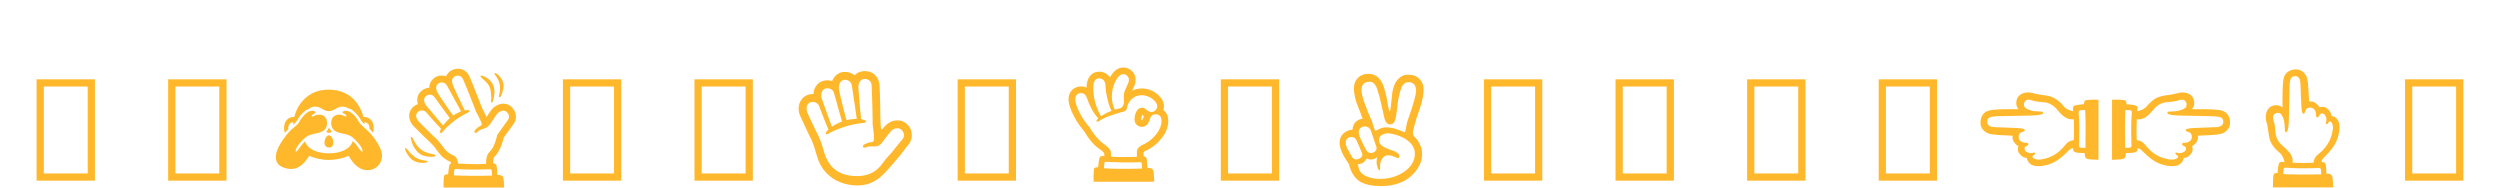 <svg 
          xmlns="http://www.w3.org/2000/svg" 
          width="800" 
          height="60" 
          viewBox="0 0 49400 1200">
            <g transform="translate(0, 2048) scale(1,-1)">
              <g transform="translate(0,0)"><path d="M723 1733L1876 1733L1876 -269L723 -269ZM866 -127L1733 -127L1733 1591L866 1591Z" fill="#ffb82b"/></g><g transform="translate(2600,0)"><path d="M723 1733L1876 1733L1876 -269L723 -269ZM866 -127L1733 -127L1733 1591L866 1591Z" fill="#ffb82b"/></g><g transform="translate(5200,0)"><path d="M2349 227Q2349 104 2267.5 21Q2186 -62 2055 -62Q1953 -62 1859.5 10.5Q1766 83 1688 223Q1602 181 1490.5 160Q1379 139 1293 139Q1209 139 1102.5 160.5Q996 182 911 223Q826 86 738 23.5Q650 -39 556 -39Q441 -39 346 17Q251 73 251 197Q251 276 294 372.5Q337 469 432 596Q527 723 607.5 782Q688 841 717.5 900Q747 959 821 1035.5Q895 1112 973 1112Q999 1112 1016.5 1102Q1034 1092 1034 1079Q1034 1064 996.5 1048Q959 1032 959 1004Q959 997 967 997Q983 997 1018.5 1016Q1054 1035 1107 1035Q1180 1035 1221 990Q1262 945 1262 867Q1262 785 1212 735.5Q1162 686 1040.5 663.5Q919 641 856 598Q793 555 717 463Q641 371 641 320Q641 301 648 301Q663 301 719.5 381Q776 461 829 509Q863 396 991 333.5Q1119 271 1298 271Q1485 271 1612 336Q1739 401 1770 515Q1832 459 1884.5 380Q1937 301 1956 301Q1961 301 1962 305.5Q1963 310 1963 316Q1963 375 1892 458Q1821 541 1763 589.5Q1705 638 1569 662.5Q1433 687 1388.5 739.5Q1344 792 1344 867Q1344 948 1387.5 991.5Q1431 1035 1500 1035Q1551 1035 1585 1016Q1619 997 1637 997Q1645 997 1645 1005Q1645 1023 1633.5 1033Q1622 1043 1608 1050L1582 1063Q1570 1069 1570 1079Q1570 1092 1588 1102Q1606 1112 1633 1112Q1689 1112 1753.5 1062.5Q1818 1013 1866 936L1901 878Q1918 850 1945 826L2010 769Q2060 725 2105.5 677Q2151 629 2188 578L2226 525Q2271 462 2310 378Q2349 294 2349 227ZM429 674Q414 720 414 772Q414 868 465.5 928.5Q517 989 603 989L615 989Q679 1238 860.5 1384Q1042 1530 1299 1530Q1458 1530 1601 1468Q1744 1406 1842 1277.5Q1940 1149 1982 989L1995 989Q2080 989 2132 929Q2184 869 2184 775Q2184 752 2181 724.5Q2178 697 2170 681L2137 718Q2120 736 2100 756L2100 772Q2100 823 2074 852Q2048 881 2000 887Q2002 876 2003 865Q2004 854 2006 844Q1946 893 1925 938.5Q1904 984 1856 1034L1824 1069Q1773 1121 1746.5 1136Q1720 1151 1702.5 1153.5Q1685 1156 1652 1175Q1619 1194 1558 1194Q1508 1194 1431 1149Q1354 1104 1304 1104Q1240 1104 1164.5 1149Q1089 1194 1040 1194Q991 1194 962 1182.5Q933 1171 920.5 1161Q908 1151 875.5 1138.5Q843 1126 791.5 1078.5Q740 1031 711 985L682 940Q668 918 655 899.5Q642 881 626 866L609 851Q600 843 592 835Q592 849 594 861.5Q596 874 597 887Q548 880 522 851.5Q496 823 496 772L497 749L463 711Q446 692 429 674ZM1385 478Q1385 433 1364 409.5Q1343 386 1304 386Q1260 386 1236 412Q1212 438 1212 483Q1212 534 1238 580Q1264 626 1299 626Q1333 626 1359 583.5Q1385 541 1385 478ZM1312 767Q1326 731 1356 700Q1348 691 1335 683.5Q1322 676 1297 676Q1280 676 1268 682.5Q1256 689 1247 697Q1261 713 1273 730Q1285 747 1293 767Z" fill="#ffb82b"/></g><g transform="translate(7800,0)"><path d="M1945 122L1943 74Q1990 74 2006.5 40Q2023 6 2026 -118L2026 -156Q2117 -156 2137.5 -192.5Q2158 -229 2161 -393L2161 -430L966 -430Q966 -410 965 -387L965 -309Q965 -295 966 -284L967 -253Q967 -213 973 -188Q979 -163 986 -156Q993 -149 1020 -145L1041 -143Q1050 -143 1055 -141L1057 -120Q1061 -67 1069 -18Q1077 31 1082.5 46.5Q1088 62 1114 74L1104 103Q1046 121 977 173.5Q908 226 841 320.5Q774 415 732 456L578 603L506 674L387 793Q328 853 306.5 907.5Q285 962 285 1015Q285 1087 332 1152.5Q379 1218 456 1242Q444 1281 444 1325Q444 1420 512 1489.5Q580 1559 682 1567Q684 1665 753.5 1736.5Q823 1808 930 1808Q952 1808 973.5 1805Q995 1802 1015 1794Q1044 1863 1108.5 1902.5Q1173 1942 1249 1942Q1327 1942 1387.5 1900Q1448 1858 1481 1778L1535 1649L1642 1381L1717 1189Q1731 1152 1752.5 1114.5Q1774 1077 1814 989Q1828 1011 1844 1035L1875 1079Q1889 1100 1901 1117L1919 1141Q1959 1188 2022 1220Q2085 1252 2148 1252Q2251 1252 2323 1171.5Q2395 1091 2395 996Q2395 917 2356.5 862.5Q2318 808 2307 793L2260 728Q2235 695 2202 648Q2169 601 2152 578Q2121 446 2070 346Q2019 246 1983.5 217.5Q1948 189 1945 122ZM819 1563Q819 1542 829.5 1504Q840 1466 1035 1185L1100 1092Q1131 1048 1154 1018Q1191 1043 1230 1062L1311 1101L1162 1373Q1071 1536 1035.5 1603.5Q1000 1671 929 1671Q885 1671 852 1642.5Q819 1614 819 1563ZM581 1325Q581 1266 622.5 1215.5Q664 1165 690 1135L836 961L954 822Q989 865 1020 899.5Q1051 934 1088 967L1000 1087Q952 1151 910 1210L788 1379Q769 1406 745 1418Q721 1430 695 1430Q651 1430 616 1402Q581 1374 581 1325ZM1709 -173L1922 -170Q1922 -80 1914 -62Q1906 -44 1884 -44L1773 -47L1667 -49Q1608 -49 1548 -50Q1406 -50 1318.5 -44.5Q1231 -39 1214 -37Q1190 -37 1181.5 -50Q1173 -63 1171 -146L1170 -165Q1186 -165 1281.5 -169.5Q1377 -174 1554 -174Q1643 -174 1709 -173ZM2014 587L2025 635L2147 806L2197 875Q2210 894 2234 925.5Q2258 957 2258 996Q2258 1038 2224.5 1076Q2191 1114 2148 1114Q2114 1114 2079 1095Q2044 1076 2025 1053L2006 1027L1973 979L1882 844Q1832 778 1755.5 757.5Q1679 737 1649 706Q1619 675 1599 675Q1588 675 1581 682Q1574 689 1574 697Q1574 713 1590 733Q1606 753 1634 775L1660 794Q1668 800 1693.5 812Q1719 824 1719 845Q1719 866 1710.5 882.5Q1702 899 1675 960Q1648 1021 1607 1092L1598 1118L1471 1442L1412 1587Q1391 1638 1356 1721.5Q1321 1805 1249 1805Q1194 1805 1163.5 1774.5Q1133 1744 1133 1694Q1133 1657 1158.5 1595Q1184 1533 1242 1413L1294 1305Q1316 1257 1340.5 1207Q1365 1157 1385 1120L1409 1124Q1420 1126 1443 1126Q1456 1126 1467 1122.5Q1478 1119 1478 1109Q1478 1088 1432 1068Q1386 1048 1296.5 994.5Q1207 941 1104 853Q1001 765 965.5 718Q930 671 914 671Q893 671 893 692Q893 709 901 728.5Q909 748 914 757Q852 822 783.5 897.5Q715 973 665 1032L625 1078Q606 1100 583 1109Q560 1118 537 1118Q490 1118 456.5 1086.5Q423 1055 423 1015Q423 952 483.5 889.5Q544 827 597 775L666 707Q756 618 800.5 580Q845 542 930 431L969 379Q1019 311 1073.5 276Q1128 241 1169.5 224Q1211 207 1229.5 159.5Q1248 112 1251 80L1252 68Q1258 68 1265 67L1277 67L1569 57Q1627 57 1680 58Q1733 59 1804 63L1805 89Q1805 104 1807 122L1810 158Q1820 247 1875 302Q1930 357 1963 436Q1996 515 2014 587ZM781 248Q789 246 796.5 242.5Q804 239 804 230Q804 217 786 209.5Q768 202 743 202L714 201Q583 209 517 247Q451 285 394 371.5Q337 458 318 571L317 579Q317 596 332 596Q343 596 344 588.5Q345 581 393.5 496.5Q442 412 514.5 350.5Q587 289 713 263ZM614 127Q625 127 635 123.5Q645 120 645 108Q645 96 619.5 89Q594 82 555 82Q381 82 292.5 195.5Q204 309 204 363Q204 375 215 375Q233 375 264 328Q295 281 378 212.5Q461 144 601 127ZM1693 1788Q1693 1795 1700.5 1801Q1708 1807 1714 1807Q1747 1807 1821 1760.5Q1895 1714 1933 1644Q1971 1574 1971 1482Q1971 1431 1953.5 1351.5Q1936 1272 1915 1272Q1909 1272 1905.5 1277.5Q1902 1283 1902 1289Q1902 1306 1904.5 1322Q1907 1338 1907 1355Q1905 1434 1896.5 1499.5Q1888 1565 1853.5 1620.5Q1819 1676 1756 1727.5Q1693 1779 1693 1788ZM2026 1757L2010 1785Q1999 1803 1984.5 1816.5Q1970 1830 1970 1841Q1970 1849 1975 1852.5Q1980 1856 1985 1856Q1991 1856 1999 1852.5Q2007 1849 2014 1844L2027 1835Q2076 1797 2113.5 1735.5Q2151 1674 2151 1600Q2151 1558 2124.5 1468Q2098 1378 2071 1378Q2063 1378 2060.5 1386Q2058 1394 2058 1399Q2058 1404 2069.5 1459.5Q2081 1515 2081 1560Q2081 1668 2026 1757Z" fill="#ffb82b"/></g><g transform="translate(10400,0)"><path d="M723 1733L1876 1733L1876 -269L723 -269ZM866 -127L1733 -127L1733 1591L866 1591Z" fill="#ffb82b"/></g><g transform="translate(13000,0)"><path d="M723 1733L1876 1733L1876 -269L723 -269ZM866 -127L1733 -127L1733 1591L866 1591Z" fill="#ffb82b"/></g><g transform="translate(15600,0)"><path d="M2418 630Q2418 578 2400 529.5Q2382 481 2357 451L2310 392L2254 318Q2222 275 2184.5 228Q2147 181 2111 141L1996 8Q1861 -148 1775.5 -215Q1690 -282 1582.5 -323Q1475 -364 1345 -364Q1165 -364 1004 -301.5Q843 -239 720 -107.5Q597 24 542.5 219.5Q488 415 450 503L437 532L350 713Q325 764 301 816L256 913Q240 946 210.5 1014Q181 1082 181 1156Q181 1274 258.5 1358.5Q336 1443 473 1443Q480 1559 555 1636.5Q630 1714 752 1714Q798 1714 843 1700Q875 1781 941 1830.5Q1007 1880 1096 1880Q1149 1880 1199.5 1862.5Q1250 1845 1289 1813Q1366 1896 1492 1896Q1611 1896 1690.5 1819Q1770 1742 1779 1619.5Q1788 1497 1793 1199L1795 1018Q1795 951 1800.5 845Q1806 739 1822 739Q1829 739 1871 791Q1913 843 1980.5 882.5Q2048 922 2136 922Q2250 922 2334 837Q2418 752 2418 630ZM975 1561Q975 1528 1034.5 1282Q1094 1036 1128 926Q1179 939 1226 944Q1273 949 1330 954L1279 1303L1259 1433Q1249 1494 1243 1540L1233 1606Q1226 1658 1188 1691Q1150 1724 1099 1724Q1041 1724 1008 1678.5Q975 1633 975 1561ZM628 1411Q628 1390 632 1372.5Q636 1355 680 1235L808 878L838 796Q885 828 935.5 854Q986 880 1039 899Q1017 974 992 1062L881 1458Q867 1510 830.5 1533Q794 1556 752 1556Q692 1556 660 1518Q628 1480 628 1411ZM2262 630Q2262 681 2224.5 723.5Q2187 766 2139 766Q2100 766 2070.5 754.5Q2041 743 2023 725L2002 704Q1995 697 1978 676L1937 624Q1887 560 1830 483Q1773 406 1689 406Q1669 406 1649.5 408Q1630 410 1608 410Q1582 410 1563.5 406Q1545 402 1531 396L1508 387Q1497 382 1484 382Q1473 382 1461.5 389Q1450 396 1450 410Q1450 437 1515 464Q1580 491 1625 492.5Q1670 494 1670 558Q1670 625 1661 698L1644 834L1642 997Q1642 1058 1639 1133L1635 1288Q1633 1368 1630 1449L1624 1604Q1621 1669 1584.5 1704.5Q1548 1740 1485 1740Q1427 1740 1394.5 1695Q1362 1650 1362 1588Q1362 1576 1364.5 1536Q1367 1496 1372 1438L1382 1313Q1389 1219 1399 1109Q1409 999 1417 944L1430 942Q1445 940 1479 928.5Q1513 917 1513 900Q1513 886 1490.5 878Q1468 870 1448 870Q1268 851 1099 798Q930 745 781 667L762 655Q751 648 740 648Q729 648 723.5 654.5Q718 661 718 669Q718 681 730 698.5Q742 716 755 729L769 743Q741 808 712.5 877.5Q684 947 654 1026L613 1134L612 1134L588 1199Q572 1242 537 1264.5Q502 1287 462 1287Q406 1287 372 1251Q338 1215 338 1156Q338 1139 342 1115.5Q346 1092 365 1049L397 979Q416 937 440 888L487 788Q511 737 535 689L577 603L607 532Q630 480 653.5 399.5Q677 319 693 267.5Q709 216 728 176.5Q747 137 767.5 102.5Q788 68 810.5 40Q833 12 853 -8.5Q873 -29 909 -56Q1070 -179 1336 -179Q1452 -179 1548.5 -147Q1645 -115 1713 -60.5Q1781 -6 1834 67.5Q1887 141 1908 164L1993 257L2018 285L2083 366Q2115 406 2143 440L2191 499Q2198 507 2230 546Q2262 585 2262 630Z" fill="#ffb82b"/></g><g transform="translate(18200,0)"><path d="M723 1733L1876 1733L1876 -269L723 -269ZM866 -127L1733 -127L1733 1591L866 1591Z" fill="#ffb82b"/></g><g transform="translate(20800,0)"><path d="M2188 1126Q2236 1090 2260.5 1034Q2285 978 2285 908Q2285 832 2254.5 745Q2224 658 2163 582L2134 546Q2097 499 2033.5 444Q1970 389 1892 347L1841 322Q1827 315 1815 308Q1803 301 1797 295L1797 214Q1853 210 1861 147Q1869 84 1871 23L1871 -16Q1971 -16 1987 -63.5Q2003 -111 2006 -255L2006 -290L810 -290Q810 -267 809 -239.5Q808 -212 808 -187Q808 -175 809 -163.5Q810 -152 810 -143L811 -113Q811 -44 823 -25Q835 -6 899 -2L906 61Q913 124 923.5 170.5Q934 217 982 217Q990 217 1000.5 215.5Q1011 214 1022 214L1020 246Q1020 261 1019 275L998 298Q981 319 961.5 329.5Q942 340 904 371L900 373Q815 440 747.5 525.5Q680 611 654.5 657Q629 703 586.5 751.5Q544 800 478.5 903Q413 1006 369 1115Q325 1224 317 1298Q314 1320 314 1341Q314 1457 388 1525Q462 1593 563 1593Q618 1593 670 1568Q670 1712 738 1798Q806 1884 922 1884Q987 1884 1042 1854Q1097 1824 1132 1769Q1183 1864 1249 1915.5Q1315 1967 1396 1967Q1500 1967 1570.5 1892.5Q1641 1818 1641 1721Q1641 1669 1620.5 1619.5Q1600 1570 1571 1509Q1616 1530 1662 1541Q1708 1552 1758 1552Q1935 1552 2067.5 1441Q2200 1330 2200 1198Q2200 1160 2188 1126ZM1170 1393Q1170 1332 1183 1266.5Q1196 1201 1229 1134Q1243 1138 1326.5 1159.5Q1410 1181 1410 1310Q1410 1336 1408 1360.5Q1406 1385 1406 1405Q1406 1417 1408 1433L1411 1460Q1422 1508 1465 1593.5Q1508 1679 1508 1721Q1508 1765 1475.5 1800Q1443 1835 1397 1835Q1313 1835 1241.5 1695.5Q1170 1556 1170 1393ZM803 1569Q803 1412 844 1267.5Q885 1123 956 1005Q1005 1037 1056 1063.5Q1107 1090 1163 1110Q1112 1212 1080.5 1354.5Q1049 1497 1045.5 1590Q1042 1683 1006 1717.5Q970 1752 922 1752Q864 1752 833.5 1707.5Q803 1663 803 1569ZM1103 -29Q1145 -32 1204.5 -33.5Q1264 -35 1339 -35Q1412 -35 1498 -35Q1584 -35 1647 -33Q1749 -31 1767 -31Q1767 50 1760 72.5Q1753 95 1728 95L1640 93Q1599 93 1549 92Q1499 91 1451 91Q1356 91 1249 94.5Q1142 98 1095 101L1059 103L1048 103Q1028 101 1023 78Q1018 55 1015 0L1014 -24ZM2152 908Q2152 972 2122.5 1007Q2093 1042 2036 1042Q1951 1042 1924.5 955Q1898 868 1860 831Q1822 794 1771 794Q1699 794 1658.5 836.5Q1618 879 1618 946Q1618 1025 1656.5 1099Q1695 1173 1774 1173Q1809 1173 1856 1130Q1903 1087 1954 1087Q1998 1087 2032.5 1123Q2067 1159 2067 1199Q2067 1272 1972.5 1345.5Q1878 1419 1756 1419Q1646 1419 1567.5 1347Q1489 1275 1475.5 1191Q1462 1107 1405 1096Q1348 1085 1193 1033Q1038 981 952 929L927 914Q915 907 904 902Q893 897 884 897Q873 897 869 901Q865 905 865 909Q865 920 877.5 936Q890 952 902 962Q834 1034 775 1140Q716 1246 681.5 1353.5Q647 1461 562 1461Q507 1461 477 1427Q447 1393 447 1341Q447 1291 469.5 1224.5Q492 1158 517 1105Q542 1052 575 996.5Q608 941 659 873Q710 805 723 794.5Q736 784 752.5 749.5Q769 715 828.5 637.5Q888 560 939.5 514.5Q991 469 1038 436Q1085 403 1116.5 365.5Q1148 328 1151 288L1156 204L1260 200Q1317 197 1385 197Q1439 197 1482 198L1558 199Q1591 199 1617.5 200.5Q1644 202 1665 204L1665 313L1667 325Q1669 346 1693 376Q1717 406 1763 432L1825 461Q1958 532 2055 658Q2152 784 2152 908ZM1802 1005L1786 1017Q1778 1023 1770 1031Q1767 1026 1764 1013.5Q1761 1001 1759 987L1751 938L1752 932L1771 927Q1774 931 1778 940L1793 979Z" fill="#ffb82b"/></g><g transform="translate(23400,0)"><path d="M723 1733L1876 1733L1876 -269L723 -269ZM866 -127L1733 -127L1733 1591L866 1591Z" fill="#ffb82b"/></g><g transform="translate(26000,0)"><path d="M2101 252Q2101 85 1979 -74.5Q1857 -234 1679.5 -305.5Q1502 -377 1296 -377Q1238 -377 1180 -372.5Q1122 -368 1067.5 -357Q1013 -346 973 -332.5Q933 -319 904.5 -305Q876 -291 844.5 -267.5Q813 -244 779 -204.5Q745 -165 715 -108.5Q685 -52 670 2Q655 56 656.5 55Q658 54 630.5 93.5Q603 133 570.5 188.5Q538 244 515 296Q492 348 481 395.5Q470 443 470 488Q470 588 544.5 660.5Q619 733 725 737Q731 840 794 896Q857 952 925 952L884 1068Q848 1166 821.5 1228Q795 1290 773.5 1387Q752 1484 752 1548Q752 1680 832 1761Q912 1842 1040 1842Q1162 1842 1240 1762.5Q1318 1683 1357 1542L1378 1465Q1387 1434 1395 1395L1424 1233Q1429 1207 1440.5 1151Q1452 1095 1462 1095Q1471 1095 1485.5 1217Q1500 1339 1507 1425Q1514 1511 1546.5 1605Q1579 1699 1652 1762Q1725 1825 1822 1825Q1967 1825 2048.5 1741.5Q2130 1658 2130 1535Q2130 1458 2113.5 1371.5Q2097 1285 2076 1219L2058 1163L1998 987Q1971 906 1955.5 840.5Q1940 775 1929 739.5Q1918 704 1918 672Q1918 623 1962 585Q2006 547 2053.5 454Q2101 361 2101 252ZM1185 719Q1193 719 1253 751.5Q1313 784 1396 784Q1449 784 1507 772Q1565 760 1619 740L1686 715Q1723 701 1760 685Q1765 692 1771 718.5Q1777 745 1784 781L1797 851Q1804 886 1812 909L1853 1027Q1908 1188 1945 1317Q1982 1446 1982 1520Q1982 1591 1941.5 1634Q1901 1677 1838 1677Q1732 1677 1687 1556Q1642 1435 1620 1264L1604 1129L1587 1010Q1577 935 1550 889Q1523 843 1471 843Q1386 843 1357.5 959.5Q1329 1076 1294.5 1240.5Q1260 1405 1211.5 1545Q1163 1685 1066 1685Q985 1685 944 1644Q903 1603 903 1518Q903 1424 981.5 1216.5Q1060 1009 1086 959Q1112 909 1137.5 814Q1163 719 1185 719ZM849 678Q849 632 904 516Q959 400 994 338.5Q1029 277 1092 277Q1134 277 1167.5 305.5Q1201 334 1201 372Q1201 379 1200 386.5Q1199 394 1196 403L1089 715Q1073 762 1041.5 782Q1010 802 973 802Q917 802 883 770.5Q849 739 849 678ZM799 151Q841 151 880 178Q919 205 919 244Q919 259 911 280L868 384L836 456L835 456Q835 459 805.5 526Q776 593 703 593Q651 593 621.5 563Q592 533 592 476Q592 428 616.5 380Q641 332 667 284Q693 236 721 193.5Q749 151 799 151ZM1958 270Q1958 376 1879 465Q1800 554 1660 610Q1520 666 1418 666Q1351 666 1299.5 629Q1248 592 1248 530Q1248 465 1310.5 418.5Q1373 372 1511 328.5Q1649 285 1649 211Q1649 196 1644.5 185Q1640 174 1632 174Q1621 174 1554 203Q1487 232 1432 232Q1361 232 1315.5 170.5Q1270 109 1270 19L1271 1L1271 -27Q1271 -41 1268.5 -52.5Q1266 -64 1259 -64Q1237 -64 1219 -4.5Q1201 55 1201 99Q1201 122 1205 151Q1209 180 1214 199Q1192 177 1158.5 162.5Q1125 148 1090 148Q1065 148 1042.5 155.5Q1020 163 1010 169Q959 96 923 77.5Q887 59 829 56Q851 -46 870.5 -78.5Q890 -111 936 -146.5Q982 -182 1070.5 -208Q1159 -234 1275 -234Q1542 -234 1750 -90.5Q1958 53 1958 270Z" fill="#ffb82b"/></g><g transform="translate(28600,0)"><path d="M723 1733L1876 1733L1876 -269L723 -269ZM866 -127L1733 -127L1733 1591L866 1591Z" fill="#ffb82b"/></g><g transform="translate(31200,0)"><path d="M723 1733L1876 1733L1876 -269L723 -269ZM866 -127L1733 -127L1733 1591L866 1591Z" fill="#ffb82b"/></g><g transform="translate(33800,0)"><path d="M723 1733L1876 1733L1876 -269L723 -269ZM866 -127L1733 -127L1733 1591L866 1591Z" fill="#ffb82b"/></g><g transform="translate(36400,0)"><path d="M723 1733L1876 1733L1876 -269L723 -269ZM866 -127L1733 -127L1733 1591L866 1591Z" fill="#ffb82b"/></g><g transform="translate(39000,0)"><path d="M1049 178Q983 187 952 214.5Q921 242 897.5 273Q874 304 874 353Q874 379 878 394L884 415Q846 430 806.5 478.5Q767 527 767 589Q767 604 770 616Q766 618 748 619.5Q730 621 696 623L550 629Q372 638 302.5 659Q233 680 183.5 737.5Q134 795 134 875Q134 978 187.5 1045.5Q241 1113 352 1127Q463 1141 621 1143L840 1143L886 1142Q860 1177 850.5 1205Q841 1233 841 1263Q841 1361 905.5 1417.5Q970 1474 1077 1474Q1132 1474 1171 1460.5Q1210 1447 1263 1439L1303 1432Q1327 1427 1431.5 1413Q1536 1399 1625 1342Q1714 1285 1771 1209Q1828 1133 1966 1102Q1966 1105 1965 1112L1962 1161Q1962 1206 2000.5 1216Q2039 1226 2098.5 1233.5Q2158 1241 2180 1241Q2180 1247 2181 1257L2184 1277Q2188 1307 2203 1315Q2218 1323 2270 1327Q2322 1331 2351 1331L2429 1331Q2449 1331 2466 1330L2466 143L2434 144Q2278 146 2235.5 164.5Q2193 183 2193 276L2155 277Q2103 277 2051.5 283Q2000 289 1982 306.5Q1964 324 1964 372L1940 367Q1901 356 1839 289.5Q1777 223 1680 152Q1583 81 1474 49Q1365 17 1279 17Q1169 17 1116 63Q1063 109 1049 178ZM1303 147Q1426 160 1524.5 205.5Q1623 251 1693 313Q1763 375 1817.5 446Q1872 517 1978 532Q1980 581 1981 640.5Q1982 700 1982 760Q1982 813 1979.5 858.5Q1977 904 1977 945Q1962 942 1945 942Q1805 942 1674.5 1105.5Q1544 1269 1391 1280Q1238 1291 1198 1304L1161 1315Q1141 1321 1122 1326Q1103 1331 1085 1331Q1043 1331 1018 1302.5Q993 1274 993 1234Q993 1195 1016.5 1172Q1040 1149 1109 1125Q1178 1101 1266.5 1099.5Q1355 1098 1364.5 1089Q1374 1080 1374 1068Q1374 1049 1322.5 1036.5Q1271 1024 1193 1020L1119 1017L492 1004Q350 1000 308.5 976Q267 952 267 890Q267 851 300 821.5Q333 792 407 788L491 785L707 777Q761 775 811 772L861 770Q933 766 971.5 757Q1010 748 1010 730Q1010 707 967 695Q924 683 906 659Q888 635 888 598Q888 542 931 510Q974 478 1044 478Q1081 478 1081 454Q1081 428 1042.5 413.5Q1004 399 1004 364Q1004 323 1044 299Q1084 275 1127 275Q1149 275 1166 280.5Q1183 286 1200 286Q1208 286 1211.5 281.5Q1215 277 1215 271Q1215 250 1188.5 237.5Q1162 225 1162 205Q1162 180 1202.5 163Q1243 146 1286 146ZM2211 815Q2211 966 2207 1041Q2203 1116 2201 1127L2151 1125Q2097 1122 2086 1115Q2075 1108 2075 1083L2077 1042Q2080 1010 2084 929.5Q2088 849 2088 750Q2088 691 2087 633L2085 528L2082 419Q2082 396 2100 387.5Q2118 379 2208 379L2209 480Q2209 569 2211 746Z" fill="#ffb82b"/></g><g transform="translate(41600,0)"><path d="M1321 17Q1235 17 1126 49Q1017 81 920 152Q823 223 761 289.5Q699 356 660 367L636 372Q636 324 618 306.5Q600 289 548.5 283Q497 277 445 277L407 276Q407 185 365.5 165.5Q324 146 166 144L134 143L134 1330Q151 1330 171 1331L249 1331Q278 1331 330 1327Q382 1323 397 1315Q412 1307 417 1277L419 1257Q419 1247 420 1241Q440 1241 500 1233.5Q560 1226 599 1216Q638 1206 638 1161L638 1146L636 1112Q636 1105 634 1102Q698 1116 746 1141.5Q794 1167 828 1209Q862 1251 923.5 1305Q985 1359 1058 1384Q1131 1409 1195 1417L1270 1427L1338 1439Q1390 1447 1429 1460.5Q1468 1474 1523 1474Q1630 1474 1694.5 1417.5Q1759 1361 1759 1263Q1759 1233 1749.5 1205Q1740 1177 1714 1142L1760 1143L1980 1143Q2135 1141 2246.5 1127.5Q2358 1114 2412 1046.5Q2466 979 2466 875Q2466 795 2416.5 737.5Q2367 680 2297.5 659Q2228 638 2050 629L1905 623Q1849 620 1840 618.5Q1831 617 1830 616Q1833 604 1833 589Q1833 527 1793.5 478.5Q1754 430 1716 415L1722 394Q1726 379 1726 353Q1726 304 1702.5 273Q1679 242 1648 214.5Q1617 187 1551 178L1536 135Q1527 106 1507.5 85.5Q1488 65 1469 52.5Q1450 40 1417 28.5Q1384 17 1321 17ZM1297 147L1314 146Q1357 146 1397.5 162.5Q1438 179 1438 205Q1438 225 1411.5 237.5Q1385 250 1385 271Q1385 277 1388.5 281.5Q1392 286 1400 286Q1417 286 1434 280.5Q1451 275 1473 275Q1516 275 1556 299Q1596 323 1596 364Q1596 399 1557.5 413.5Q1519 428 1519 454Q1519 478 1556 478Q1626 478 1669 510Q1712 542 1712 598Q1712 626 1696.5 654.5Q1681 683 1635.5 694.5Q1590 706 1590 730Q1590 748 1628.5 757Q1667 766 1739 770L1789 772Q1838 775 1893 777L2109 785L2193 788Q2267 792 2300 821.5Q2333 851 2333 890Q2333 952 2291.5 976Q2250 1000 2108 1004L1481 1017L1407 1020Q1329 1024 1277.5 1036.5Q1226 1049 1226 1068Q1226 1096 1272.5 1096Q1319 1096 1391.5 1103Q1464 1110 1515.5 1133Q1567 1156 1587 1175.5Q1607 1195 1607 1234Q1607 1274 1582 1302.5Q1557 1331 1515 1331Q1497 1331 1478 1326Q1459 1321 1440 1315L1402 1304Q1364 1292 1215 1280.5Q1066 1269 961 1144.5Q856 1020 791.5 981Q727 942 655 942Q638 942 623 945Q623 904 620.5 858.5Q618 813 618 760Q618 700 619 640.5Q620 581 622 532Q728 517 782.5 446Q837 375 907 313Q977 251 1075.5 205.5Q1174 160 1297 147ZM389 746Q389 569 391 480L392 379Q482 379 500 387.5Q518 396 518 419L515 528L513 633Q513 691 512 750Q512 878 518.5 982.5Q525 1087 525 1083Q525 1108 514 1115Q503 1122 450 1125L399 1127Q397 1116 393 1041Q389 966 389 815Z" fill="#ffb82b"/></g><g transform="translate(44200,0)"><path d="M2028 784Q2028 698 1996 589Q1964 480 1893 383Q1822 286 1755.5 224Q1689 162 1678 123L1673 99Q1721 99 1738.5 81Q1756 63 1762 11.5Q1768 -40 1769 -92L1769 -130Q1860 -130 1879.5 -171.5Q1899 -213 1902 -371L1902 -403L715 -403Q715 -386 714 -366L714 -288Q714 -259 718 -207Q722 -155 730 -140Q738 -125 768 -120L788 -118Q798 -118 804 -117Q804 -97 811.5 -37Q819 23 829 62Q839 101 884 101L899 101L933 99Q940 99 943 97Q912 233 837.5 290Q763 347 707.5 429.5Q652 512 637 602L613 760L607 801Q598 853 584.5 892Q571 931 571 986Q571 1091 626.5 1156.5Q682 1222 782 1222Q812 1222 840 1212.5Q868 1203 903 1177L903 1223Q903 1261 902 1325L903 1443Q903 1603 917.5 1713Q932 1823 1000 1876Q1068 1929 1170 1929Q1250 1929 1307.5 1879.5Q1365 1830 1386 1760.5Q1407 1691 1416 1513L1423 1368Q1425 1312 1426.5 1303Q1428 1294 1429 1293Q1441 1296 1456 1296Q1518 1296 1566.5 1256.5Q1615 1217 1630 1179L1652 1185Q1666 1189 1692 1189Q1741 1189 1772 1165.5Q1803 1142 1830.5 1111Q1858 1080 1867 1014L1909 999Q1939 990 1959.5 970.5Q1980 951 1992.5 932Q2005 913 2016.5 880Q2028 847 2028 784ZM1898 760L1899 777Q1899 820 1882.5 860.5Q1866 901 1840 901Q1820 901 1807.5 874.5Q1795 848 1774 848Q1768 848 1763.5 851.5Q1759 855 1759 863Q1759 880 1764.5 897Q1770 914 1770 936Q1770 979 1746 1019Q1722 1059 1681 1059Q1646 1059 1631.5 1020.5Q1617 982 1591 982Q1567 982 1567 1019Q1567 1089 1535 1132Q1503 1175 1447 1175Q1419 1175 1390.5 1159.5Q1362 1144 1350.5 1098.5Q1339 1053 1315 1053Q1297 1053 1288 1091.5Q1279 1130 1276 1202L1273 1252Q1270 1301 1268 1356L1260 1572L1256 1656Q1253 1730 1223.5 1763Q1194 1796 1155 1796Q1088 1796 1065.5 1747Q1043 1698 1041 1571L1028 944L1025 870Q1021 792 1008.5 740.5Q996 689 977 689Q949 689 949 735.5Q949 782 942 854.5Q935 927 912 978.5Q889 1030 869.5 1050Q850 1070 811 1070Q771 1070 742.5 1045Q714 1020 714 978Q714 960 719 941Q724 922 730 903L742 865Q752 828 764.5 678.5Q777 529 900.5 424Q1024 319 1063.5 254.5Q1103 190 1103 118Q1103 101 1100 86Q1141 86 1186.5 83.5Q1232 81 1285 81Q1345 81 1404.5 82Q1464 83 1513 85Q1525 194 1618 261Q1711 328 1795 456.5Q1879 585 1898 760ZM1299 -148Q1476 -148 1565 -146L1666 -145Q1666 -55 1657.5 -37Q1649 -19 1626 -19L1518 -22L1413 -24Q1354 -24 1295 -25Q1167 -25 1062.5 -18.5Q958 -12 962 -12Q937 -12 930 -23Q923 -34 920 -87L918 -138Q929 -140 1004 -144Q1079 -148 1230 -148Z" fill="#ffb82b"/></g><g transform="translate(46800,0)"><path d="M723 1733L1876 1733L1876 -269L723 -269ZM866 -127L1733 -127L1733 1591L866 1591Z" fill="#ffb82b"/></g>
            </g>
          </svg>
